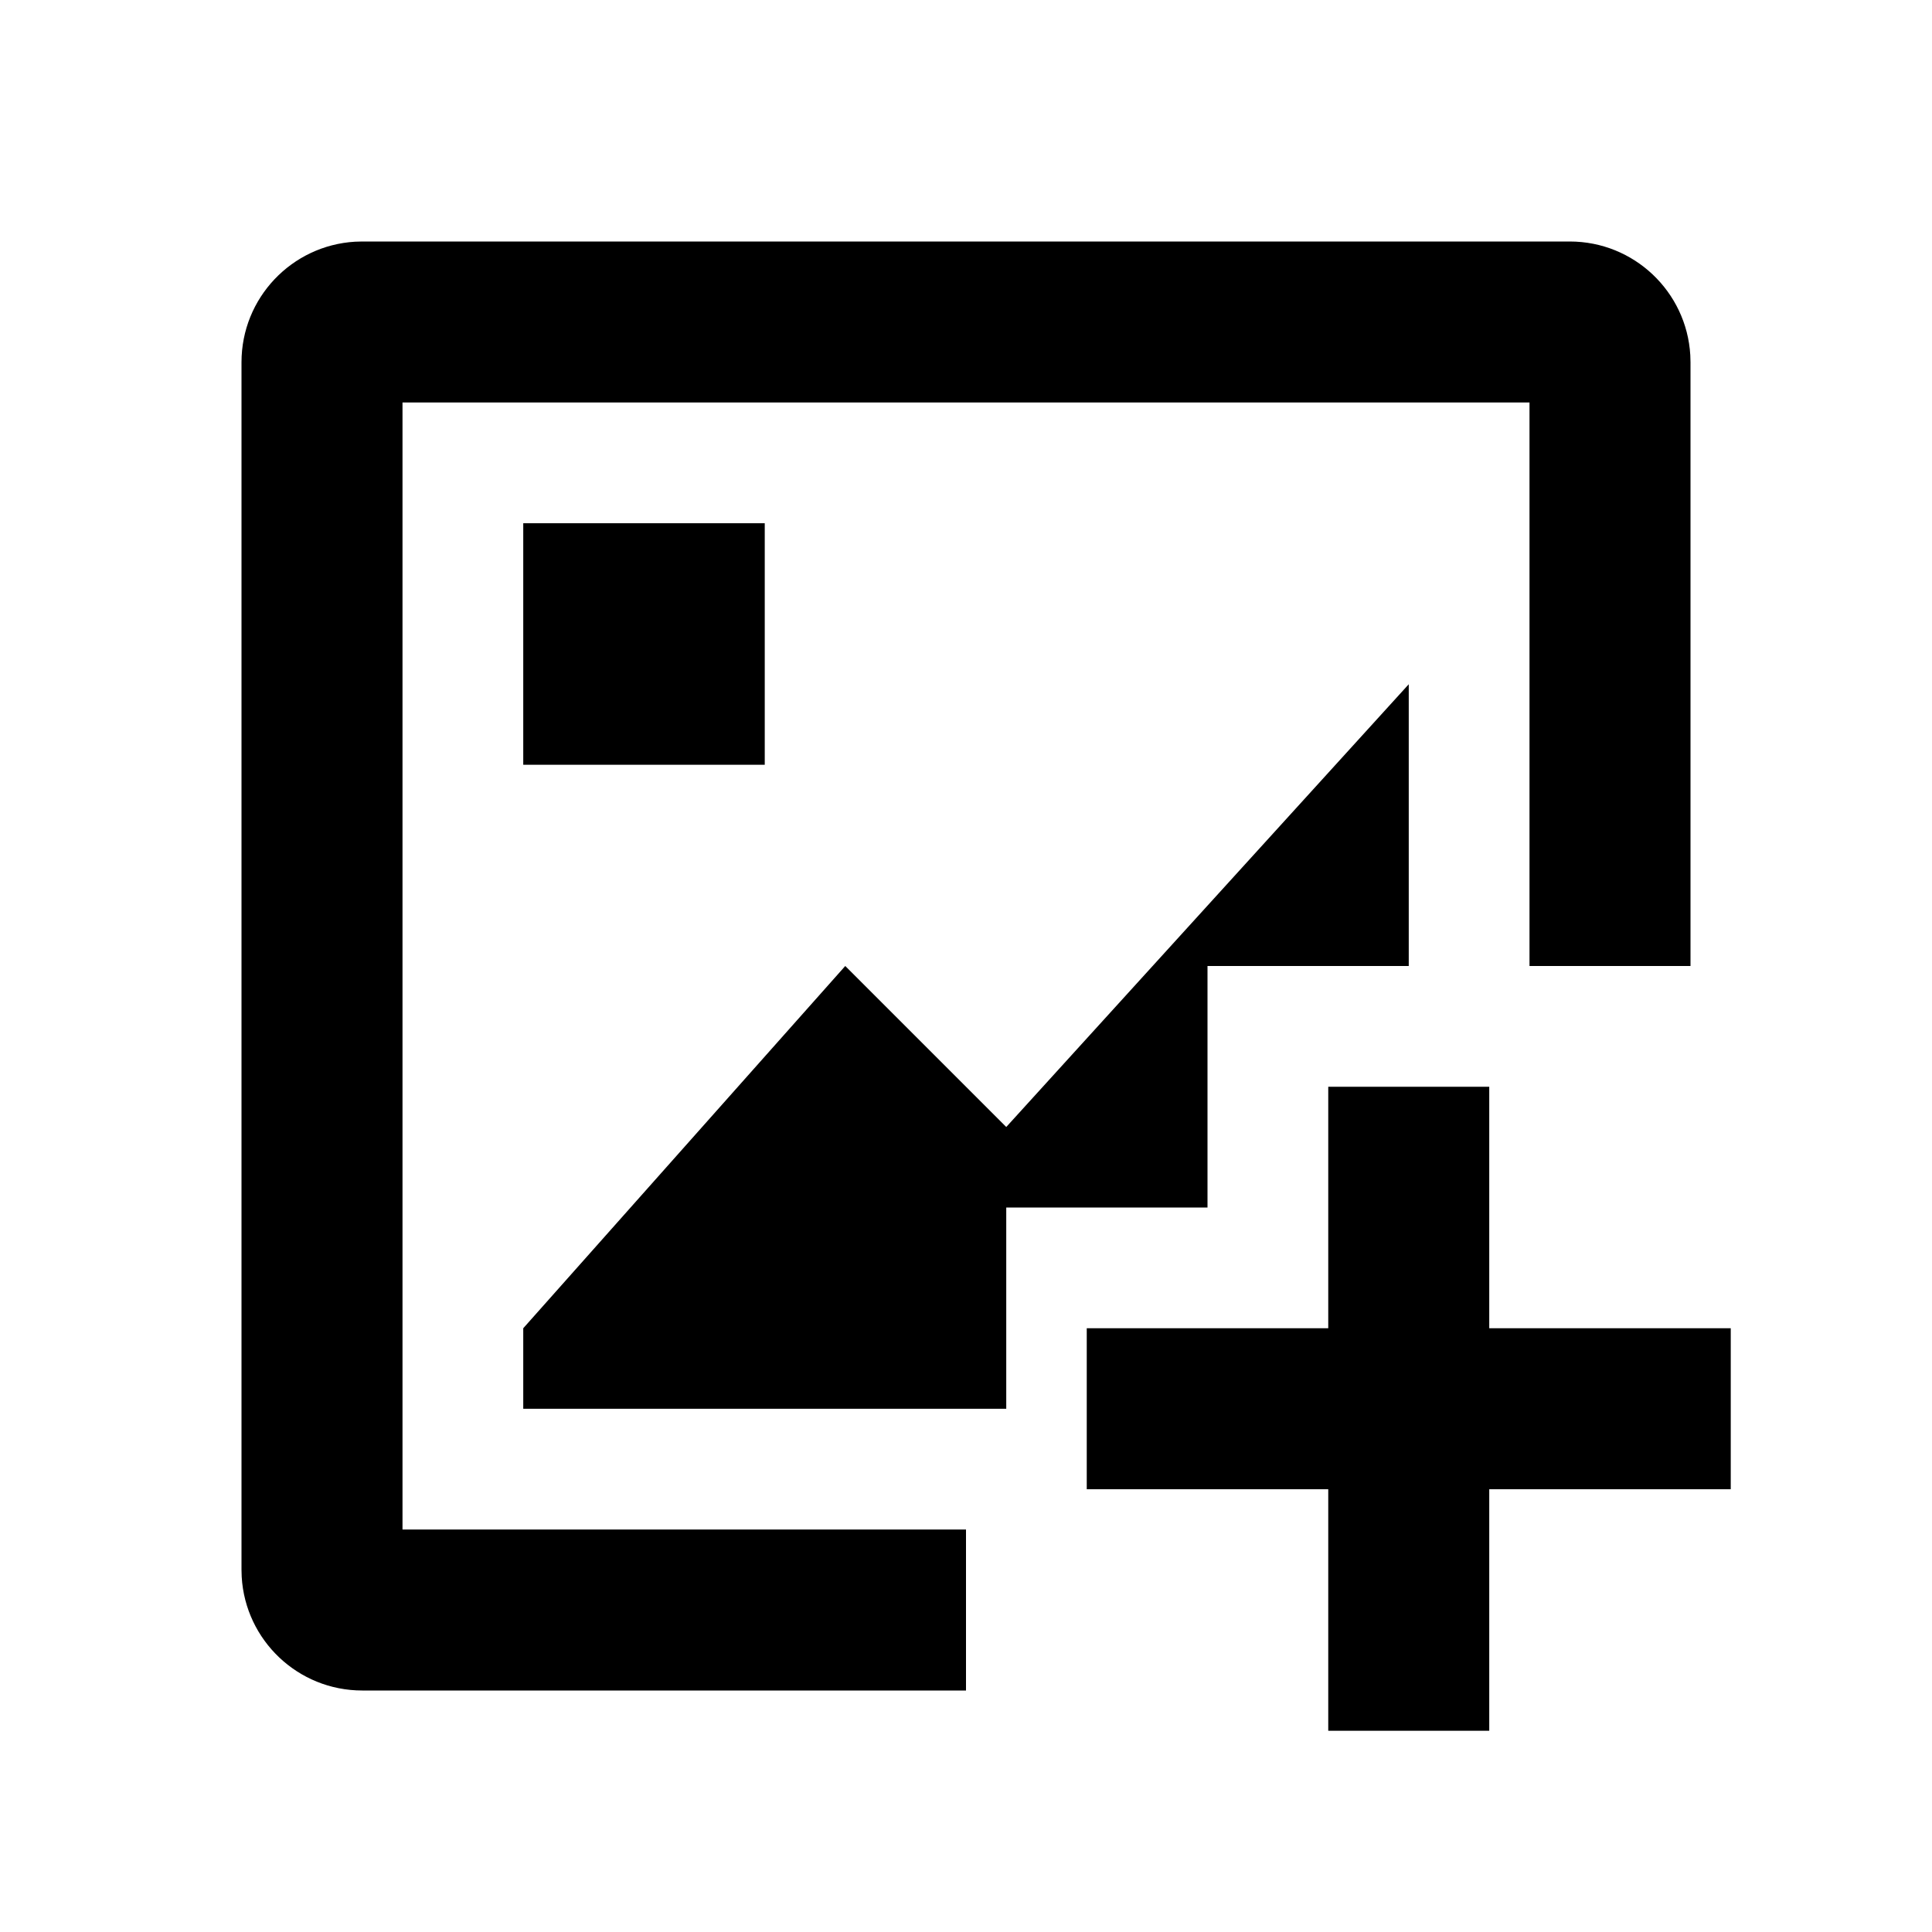 <svg
  width="48"
  height="48"
  viewBox="0 0 48 48"
  fill="none"
  xmlns="http://www.w3.org/2000/svg"
  class="mm-icon"
>
  <path
    fill-rule="evenodd"
    clip-rule="evenodd"
    d="M41.995 8.824C41.904 7.249 40.598 6 39 6H9L8.824 6.005C7.249 6.096 6 7.402 6 9V39L6.005 39.176C6.096 40.751 7.402 42 9 42H24V38H10V10H38V24H42V9L41.995 8.824ZM33 37V43H37V37H43V33H37V27H33V33H27V37H33ZM35 17V24H30V30H25V35H13V33L21 24L25 28L35 17ZM19 19V13H13V19H19Z"
    fill="currentColor"
  />
</svg>
